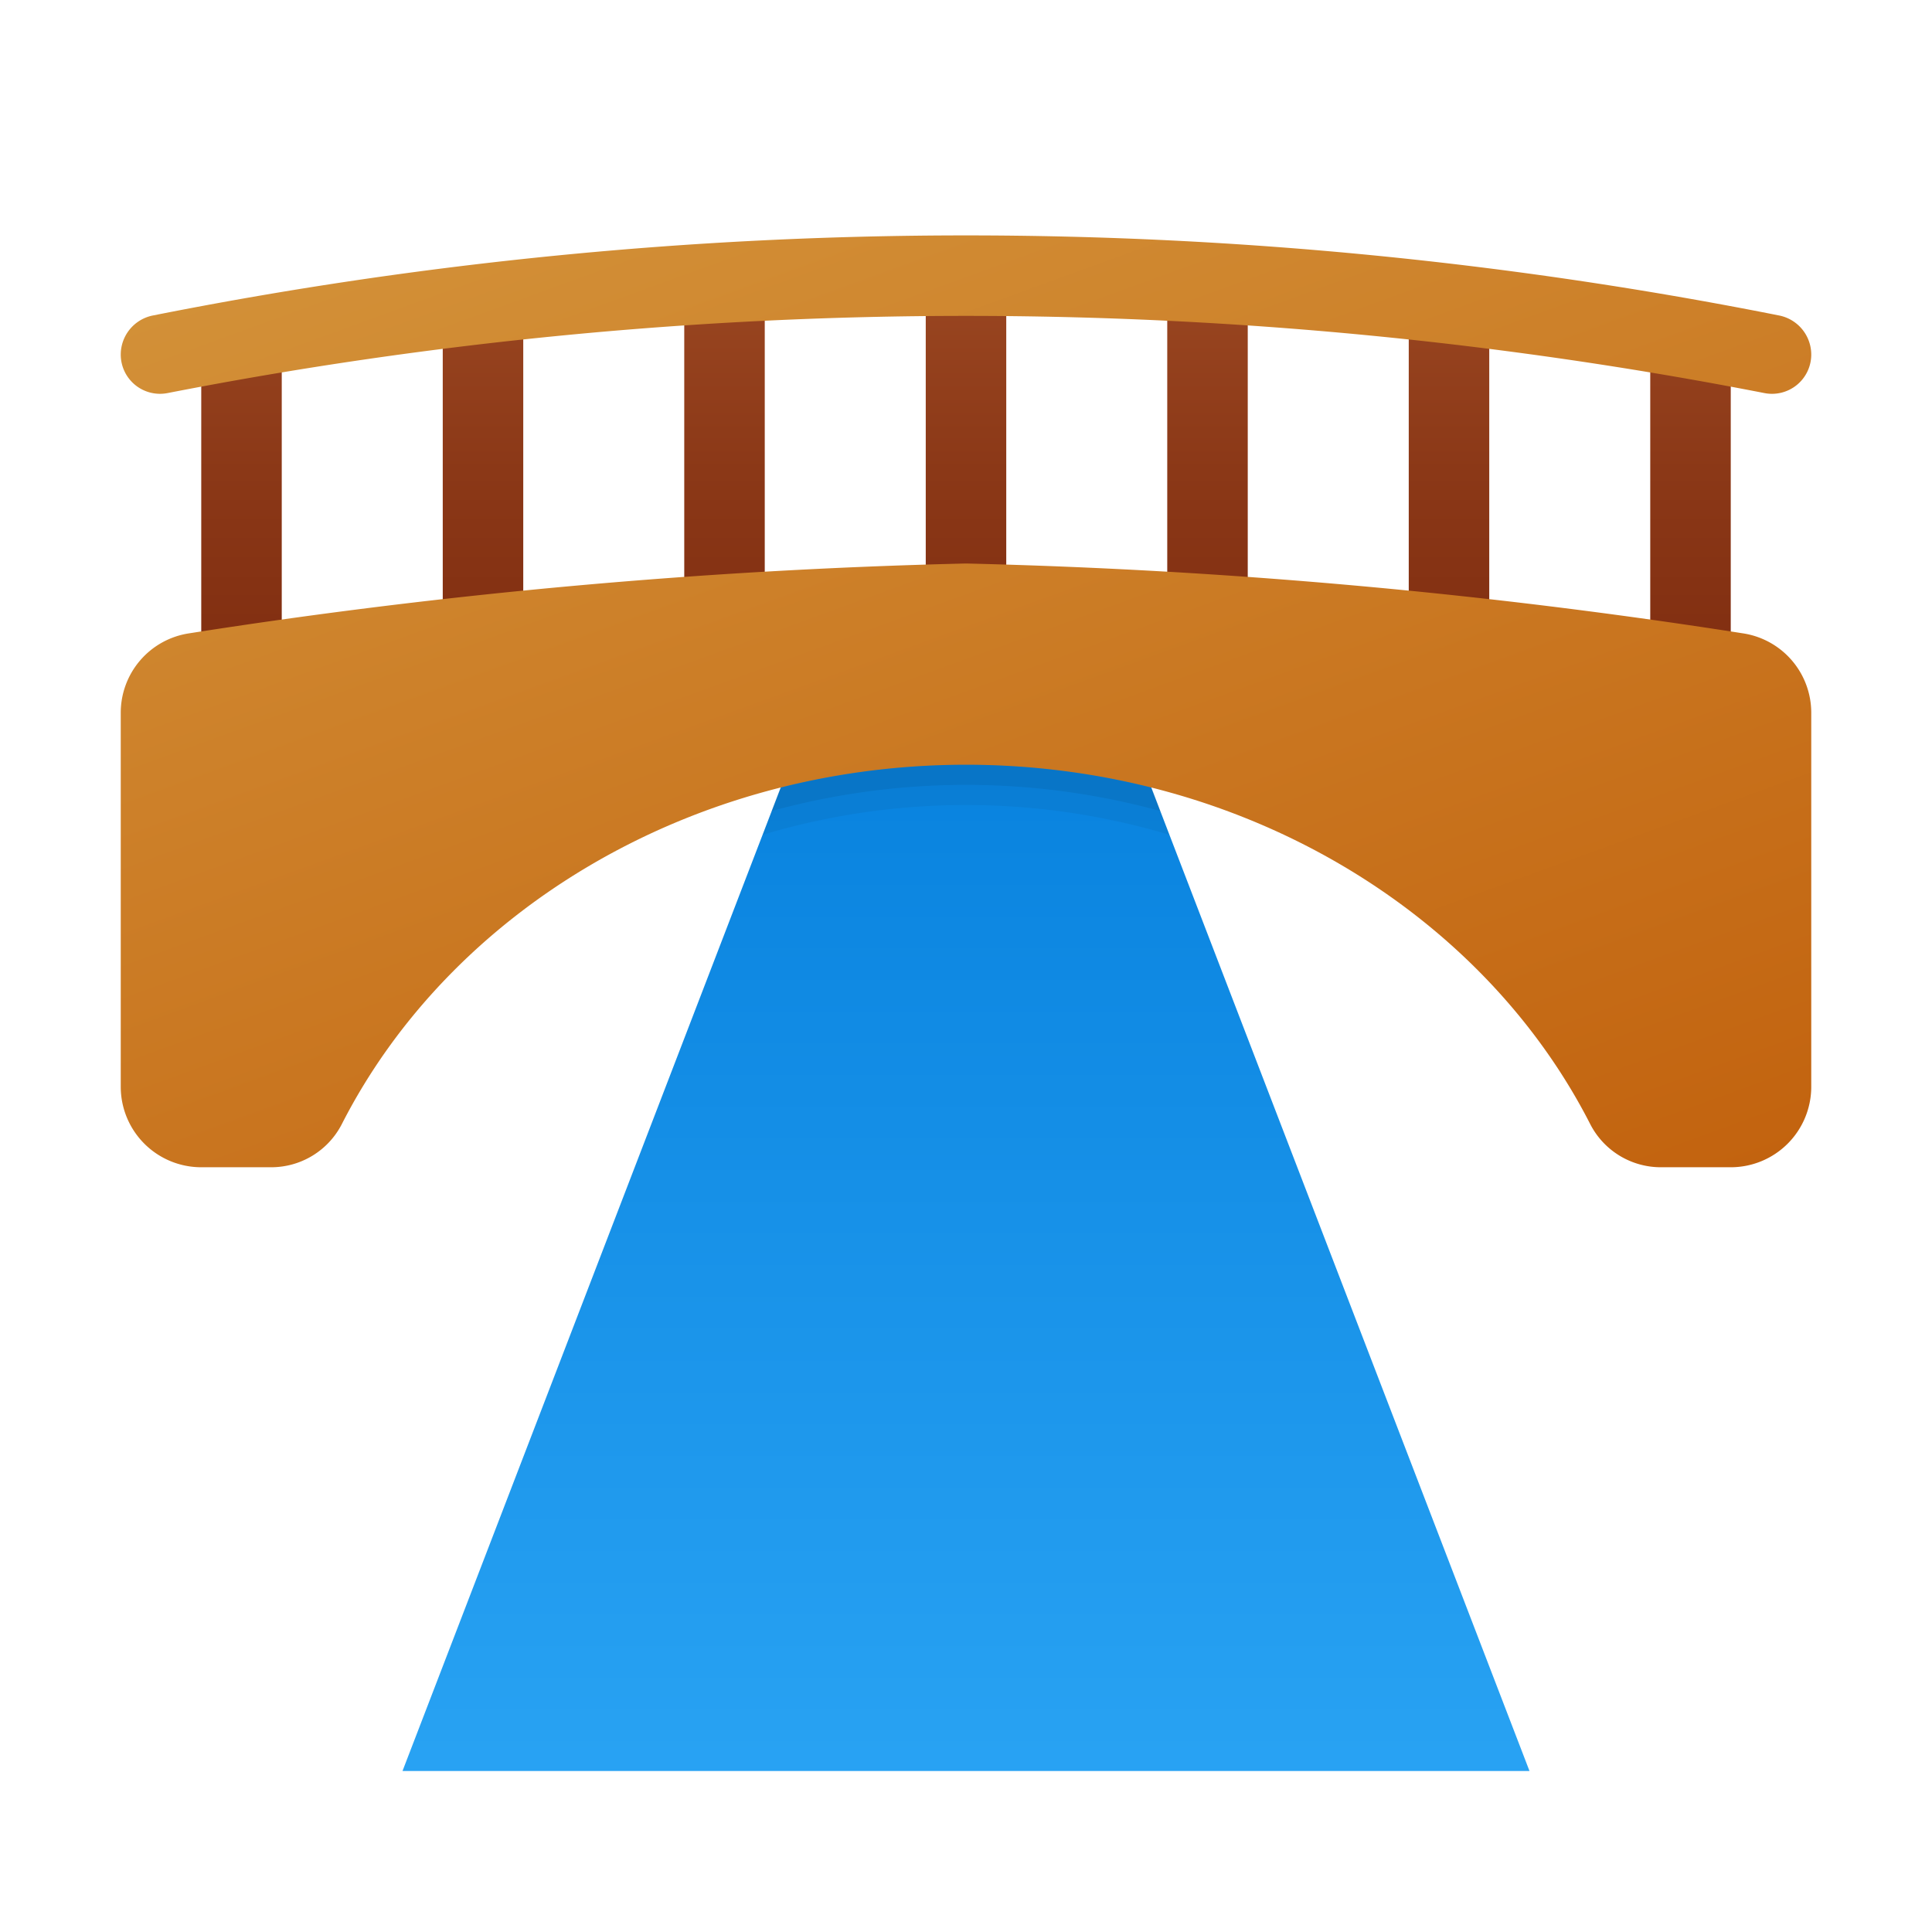 <svg xmlns="http://www.w3.org/2000/svg" xmlns:xlink="http://www.w3.org/1999/xlink" data-name="Слой 1" viewBox="0 0 48 48"><defs><linearGradient id="ZztB8m5rTMLVSWLblXgL0a" x1="24" x2="24" y1="4.272" y2="16.928" gradientUnits="userSpaceOnUse"><stop offset="0" stop-color="#a34f27"/><stop offset=".587" stop-color="#8b3817"/><stop offset="1" stop-color="#802d10"/></linearGradient><linearGradient id="ZztB8m5rTMLVSWLblXgL0c" x1="18" x2="18" y1="4.272" y2="16.928" xlink:href="#ZztB8m5rTMLVSWLblXgL0a"/><linearGradient id="ZztB8m5rTMLVSWLblXgL0d" x1="12" x2="12" y1="4.272" y2="16.928" xlink:href="#ZztB8m5rTMLVSWLblXgL0a"/><linearGradient id="ZztB8m5rTMLVSWLblXgL0e" x1="6" x2="6" y1="4.272" y2="16.928" xlink:href="#ZztB8m5rTMLVSWLblXgL0a"/><linearGradient id="ZztB8m5rTMLVSWLblXgL0f" x1="30" x2="30" y1="4.272" y2="16.928" gradientTransform="rotate(-180 30 11.375)" xlink:href="#ZztB8m5rTMLVSWLblXgL0a"/><linearGradient id="ZztB8m5rTMLVSWLblXgL0g" x1="36" x2="36" y1="4.272" y2="16.928" gradientTransform="rotate(-180 36 12.375)" xlink:href="#ZztB8m5rTMLVSWLblXgL0a"/><linearGradient id="ZztB8m5rTMLVSWLblXgL0h" x1="42" x2="42" y1="4.272" y2="16.928" gradientTransform="rotate(-180 42 12.75)" xlink:href="#ZztB8m5rTMLVSWLblXgL0a"/><linearGradient id="ZztB8m5rTMLVSWLblXgL0i" x1="24" x2="24" y1="45.228" y2="12.13" data-name="Безымянный градиент 12" gradientUnits="userSpaceOnUse"><stop offset="0" stop-color="#2aa4f4"/><stop offset="1" stop-color="#007ad9"/></linearGradient><linearGradient id="ZztB8m5rTMLVSWLblXgL0b" x1="15.746" x2="28.668" y1="-.322" y2="35.18" gradientUnits="userSpaceOnUse"><stop offset="0" stop-color="#d4943b"/><stop offset="1" stop-color="#c2620e"/></linearGradient><linearGradient id="ZztB8m5rTMLVSWLblXgL0j" x1="20.173" x2="34.124" y1="-1.705" y2="36.624" xlink:href="#ZztB8m5rTMLVSWLblXgL0b"/></defs><rect width="2" height="8.25" x="23" y="6.75" fill="url(#ZztB8m5rTMLVSWLblXgL0a)"/><rect width="2" height="9.25" x="17" y="6.75" fill="url(#ZztB8m5rTMLVSWLblXgL0c)"/><rect width="2" height="8.75" x="11" y="8" fill="url(#ZztB8m5rTMLVSWLblXgL0d)"/><rect width="2" height="8.5" x="5" y="8.5" fill="url(#ZztB8m5rTMLVSWLblXgL0e)"/><rect width="2" height="9.25" x="29" y="6.75" fill="url(#ZztB8m5rTMLVSWLblXgL0f)" transform="rotate(180 30 11.375)"/><rect width="2" height="8.75" x="35" y="8" fill="url(#ZztB8m5rTMLVSWLblXgL0g)" transform="rotate(180 36 12.375)"/><rect width="2" height="8.5" x="41" y="8.5" fill="url(#ZztB8m5rTMLVSWLblXgL0h)" transform="rotate(180 42 12.75)"/><polygon fill="url(#ZztB8m5rTMLVSWLblXgL0i)" points="28 18 20 18 10 44 38 44 28 18"/><path fill="url(#ZztB8m5rTMLVSWLblXgL0b)" d="M24,14a146.946,146.946,0,0,0-19.301,1.735A1.995,1.995,0,0,0,3,17.712V27a2,2,0,0,0,2,2H6.727a1.971,1.971,0,0,0,1.762-1.065C11.171,22.668,17.125,19,24,19s12.829,3.668,15.512,8.935A1.971,1.971,0,0,0,41.273,29H43a2,2,0,0,0,2-2V17.712a1.995,1.995,0,0,0-1.699-1.977A147.061,147.061,0,0,0,24,14Z"/><path d="M28.83,20.15l-.22-.58a18.927,18.927,0,0,0-9.22,0l-.22.58-.22.59a17.602,17.602,0,0,1,10.1,0Z" opacity=".05"/><path d="M28.61,19.57a18.927,18.927,0,0,0-9.22,0l-.22.58a18.272,18.272,0,0,1,9.66,0Z" opacity=".07"/><path fill="url(#ZztB8m5rTMLVSWLblXgL0j)" d="M44.206,7.839a103.556,103.556,0,0,0-40.412,0A.991.991,0,0,0,3,8.81v0a.975.975,0,0,0,1.167.955,103.556,103.556,0,0,1,39.665,0A.975.975,0,0,0,45,8.81V8.81A.991.991,0,0,0,44.206,7.839Z"/></svg>